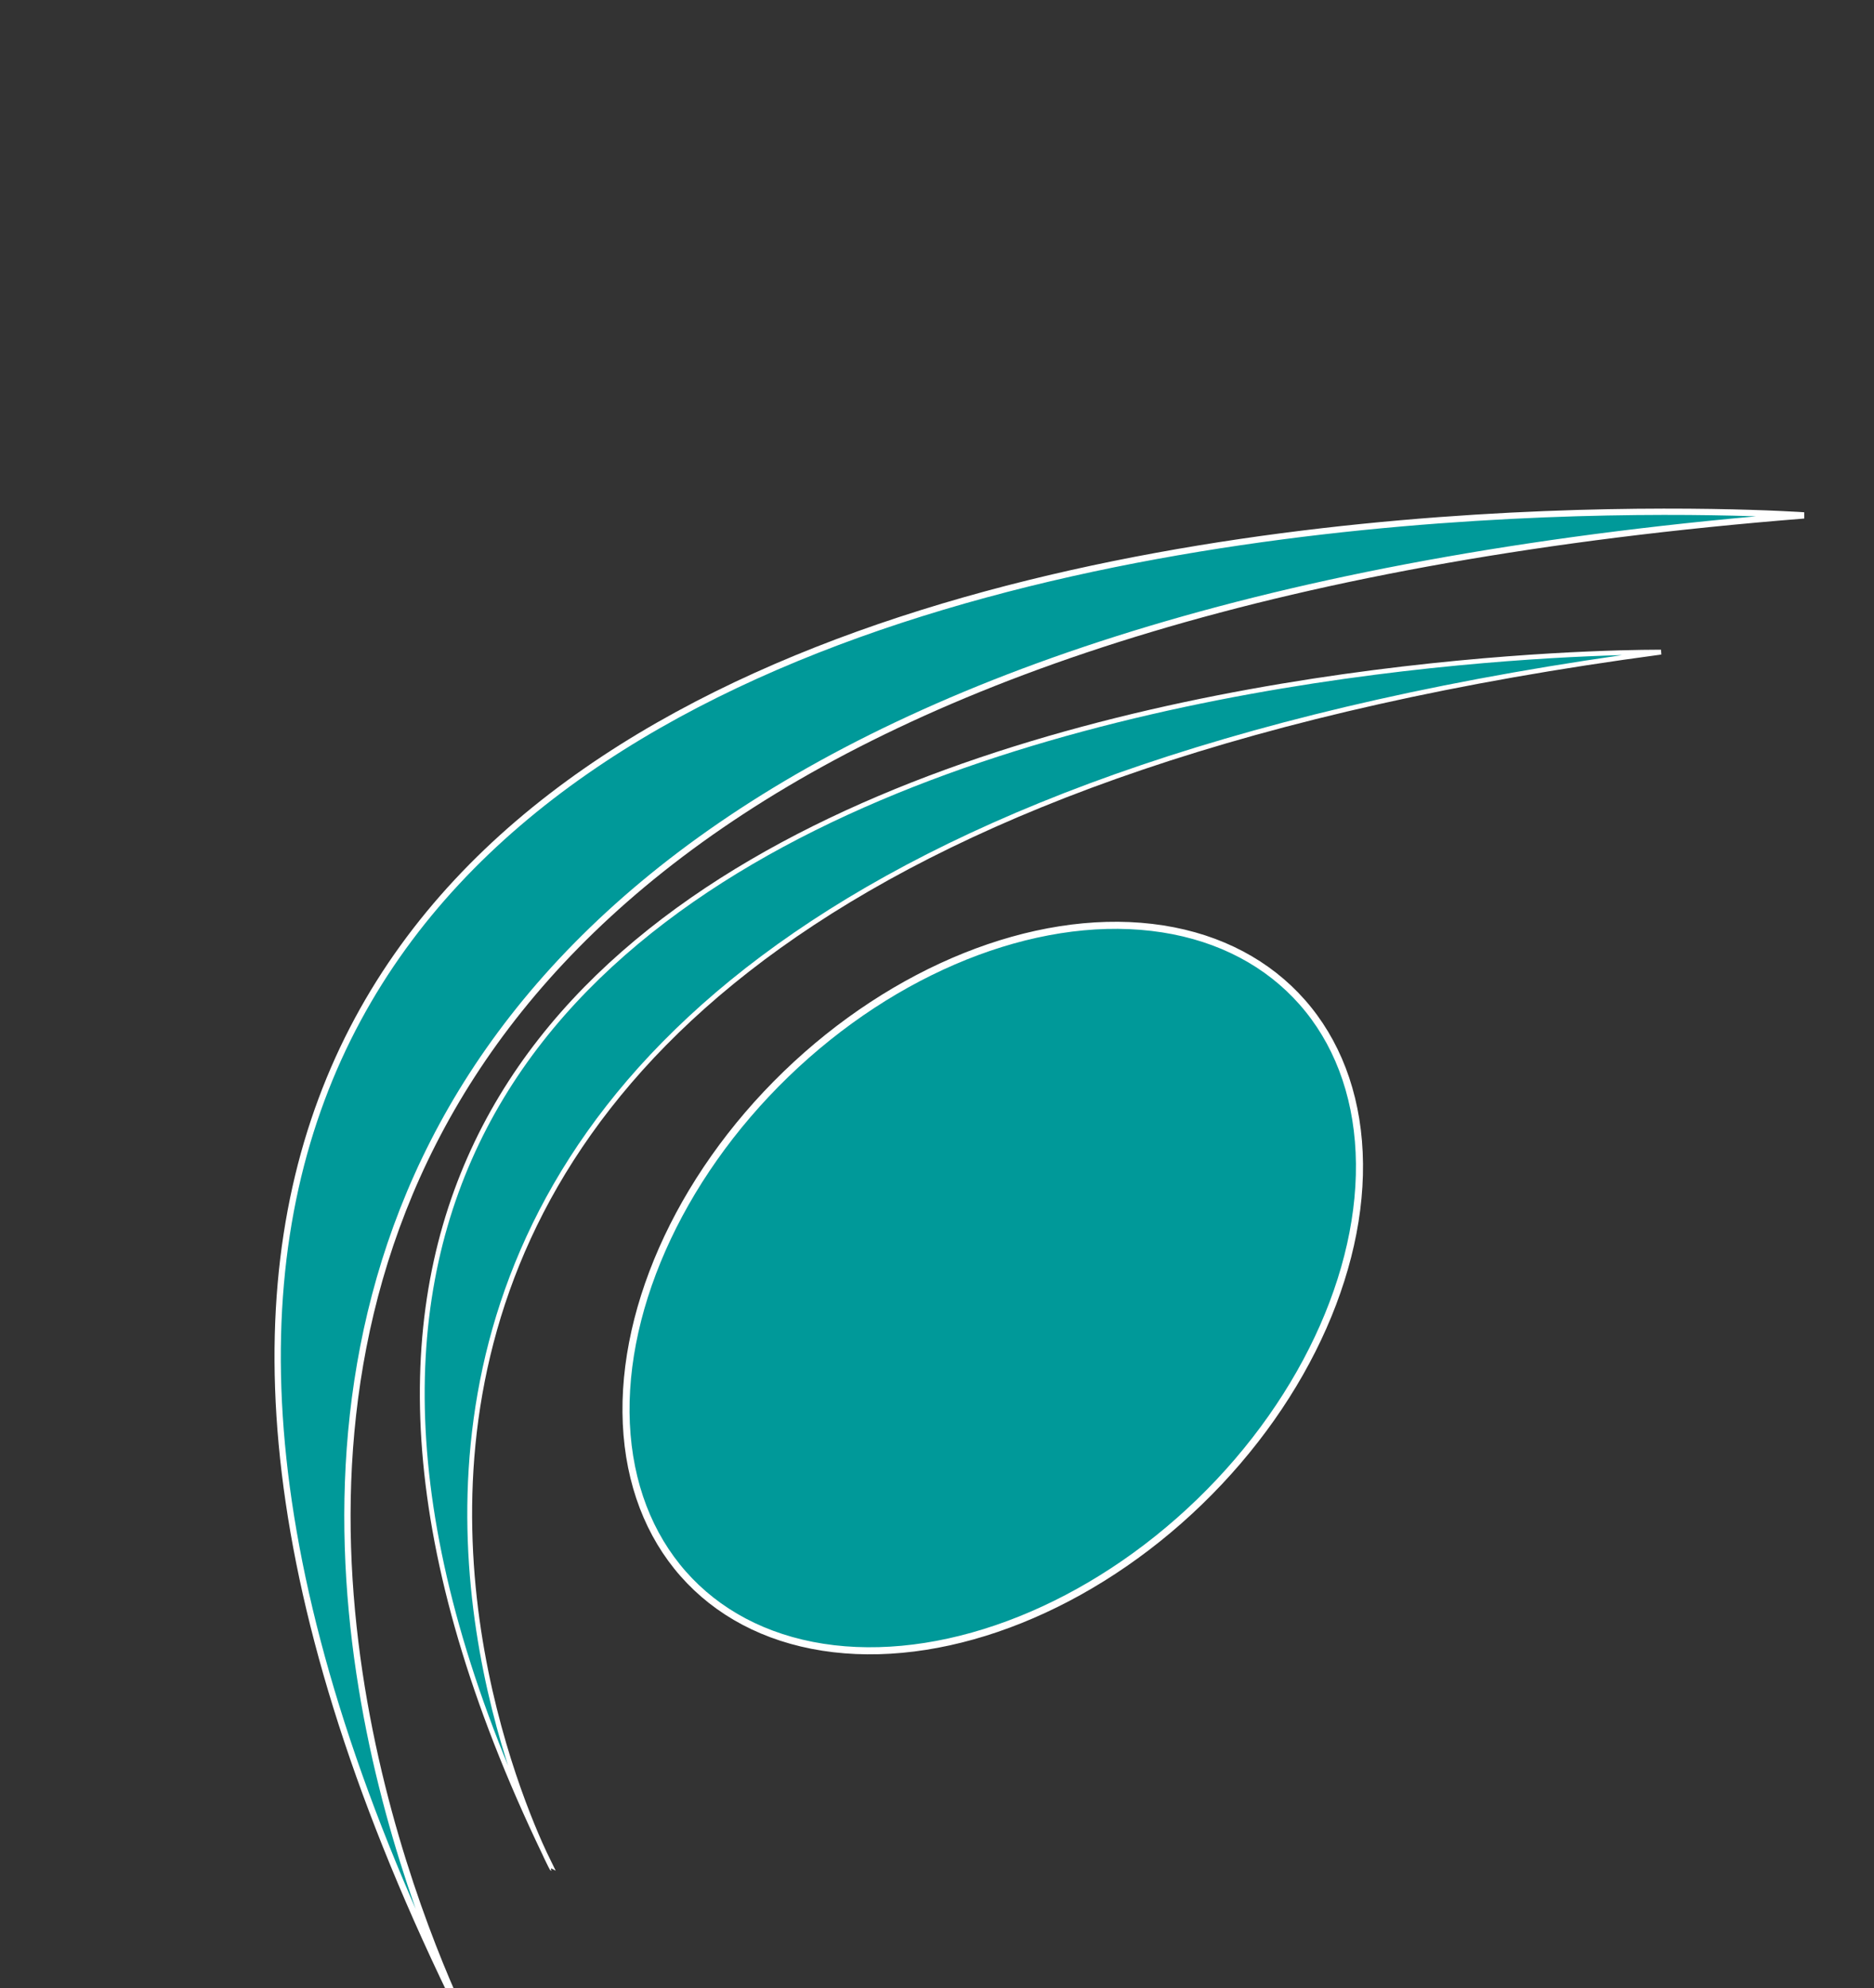 <?xml version="1.0" encoding="utf-8"?>
<!-- Generator: Adobe Illustrator 16.0.0, SVG Export Plug-In . SVG Version: 6.00 Build 0)  -->
<!DOCTYPE svg PUBLIC "-//W3C//DTD SVG 1.1//EN" "http://www.w3.org/Graphics/SVG/1.1/DTD/svg11.dtd">
<svg version="1.1" id="Layer_1" xmlns="http://www.w3.org/2000/svg" xmlns:xlink="http://www.w3.org/1999/xlink" x="0px" y="0px"
	 width="298px" height="316px" viewBox="0 0 298 316" enable-background="new 0 0 298 316" xml:space="preserve">
<rect x="0" y="0" width="298" height="316" fill="#333333" stroke="none"/>
<path fill="#009999" stroke="#FFFFFF" stroke-miterlimit="10" d="M286.865,81.926c0,0-348.502-24.486-210.301,244.626
	C76.564,326.552-43.642,108.195,286.865,81.926z"/>
<path fill="#009999" stroke="#FFFFFF" stroke-width="0.767" stroke-miterlimit="10" d="M264.132,103.662
	c0,0-272.709-2.515-176.381,193.312C87.75,296.974,3.25,138.448,264.132,103.662z"/>
<ellipse transform="matrix(0.695 0.719 -0.719 0.695 195.296 -51.148)" fill="#009999" stroke="#FFFFFF" stroke-width="1.124" stroke-miterlimit="10" cx="157.971" cy="204.759" rx="47.293" ry="67"/>
</svg>
